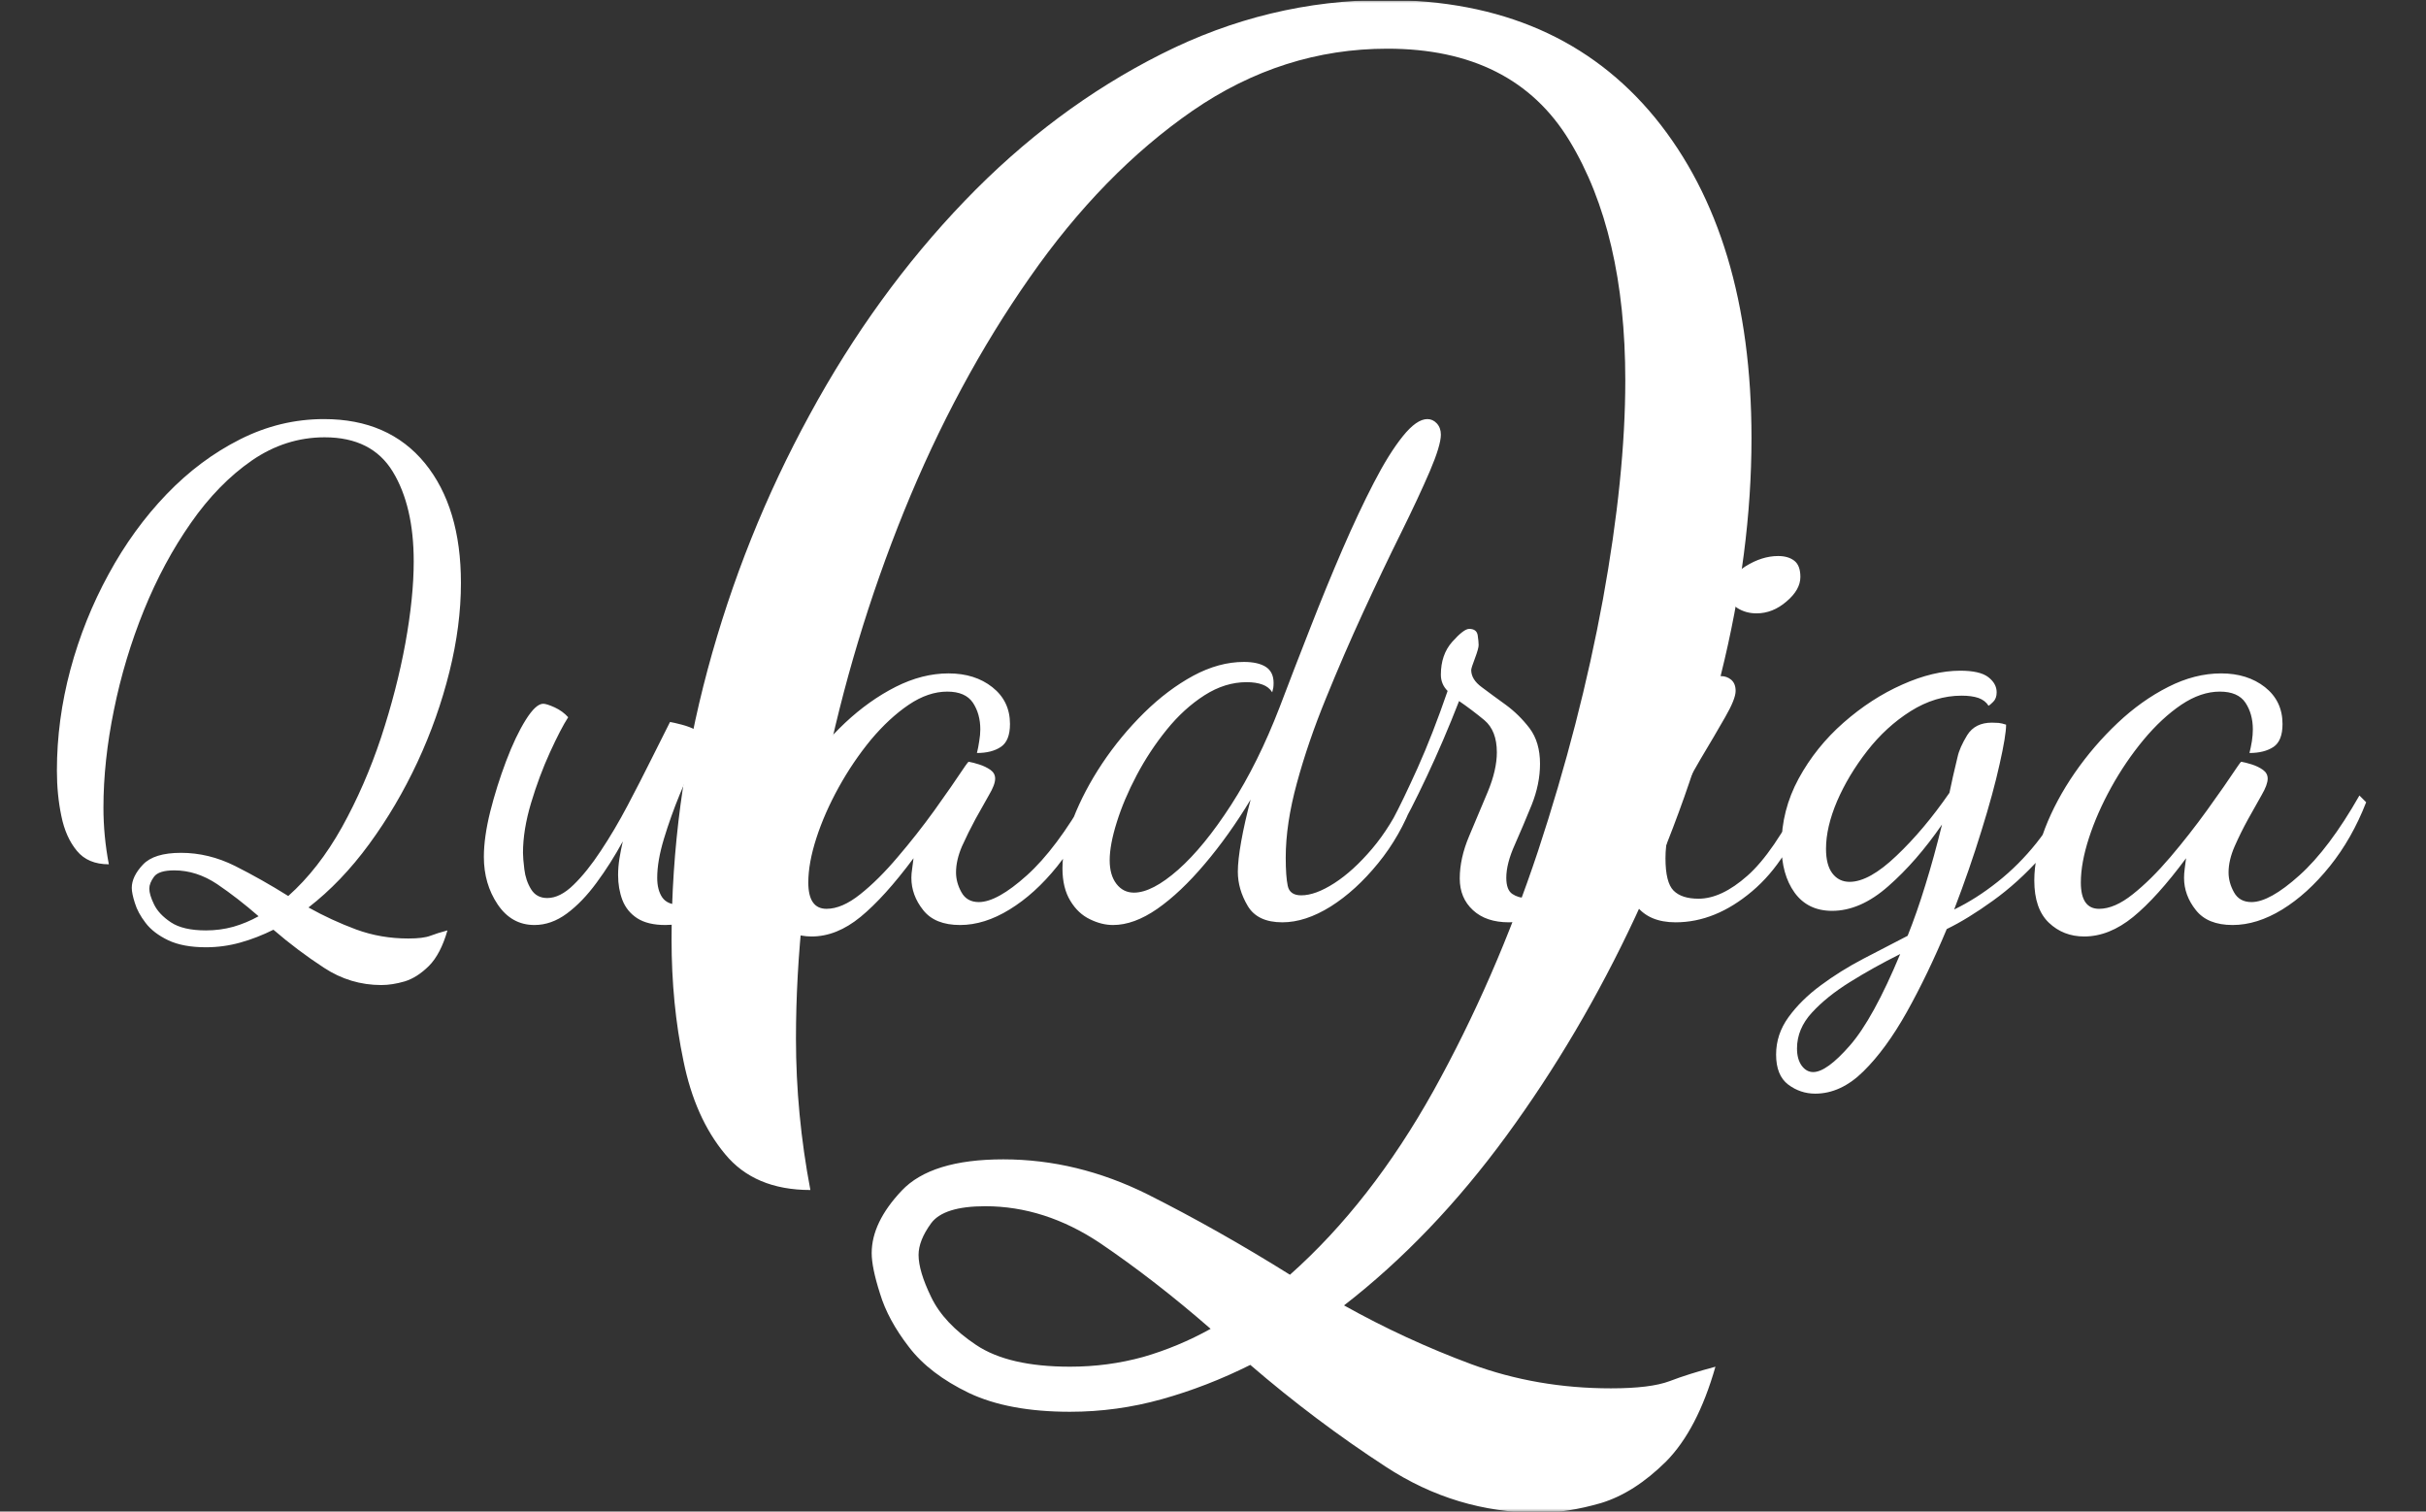 <svg xmlns="http://www.w3.org/2000/svg" version="1.1" xmlns:xlink="http://www.w3.org/1999/xlink" xmlns:svgjs="http://svgjs.dev/svgjs" width="1000" height="623" viewBox="0 0 1000 623"><rect x="0" y="0" width="1000" height="623" fill="#333333" stroke="none"/><g transform="matrix(1,0,0,1,-0.606,0.252)"><svg viewBox="0 0 396 247" data-background-color="#27273a" preserveAspectRatio="xMidYMid meet" height="623" width="1000" xmlns="http://www.w3.org/2000/svg" xmlns:xlink="http://www.w3.org/1999/xlink"><g id="tight-bounds" transform="matrix(1,0,0,1,0.24,-0.1)"><svg viewBox="0 0 395.52 247.2" height="247.2" width="395.52"><g><svg></svg></g><g><svg viewBox="0 0 395.52 247.2" height="247.2" width="395.52"><g mask="url(&quot;#72dbcb0b-83a9-40d1-a2f1-c0947721dbc0&quot;)"><g><path d="M251.237 247.2v0c-9.036 0-17.384-2.514-25.045-7.543-7.661-4.989-15.026-10.528-22.097-16.617v0c-4.714 2.357-9.527 4.223-14.438 5.598-4.911 1.375-9.919 2.062-15.026 2.062v0c-6.678 0-12.178-1.021-16.5-3.064-4.321-2.082-7.602-4.596-9.84-7.543-2.279-2.946-3.85-5.853-4.715-8.721-0.904-2.829-1.355-5.028-1.355-6.6v0c0-3.339 1.63-6.737 4.891-10.194 3.221-3.418 8.761-5.127 16.617-5.127v0c8.053 0 15.91 1.905 23.571 5.716 7.661 3.85 15.419 8.23 23.277 13.141v0c8.839-7.857 16.657-17.875 23.453-30.053 6.757-12.178 12.453-25.241 17.089-39.187 4.596-13.946 8.132-27.657 10.607-41.131 2.436-13.435 3.653-25.358 3.653-35.769v0c0-16.107-3.045-29.169-9.134-39.186-6.089-10.018-16.009-15.026-29.758-15.027v0c-11.393 0-22 3.378-31.821 10.136-9.821 6.796-18.7 15.891-26.635 27.283-7.975 11.393-14.81 24.101-20.507 38.126-5.696 14.064-10.057 28.56-13.081 43.488-3.064 14.928-4.596 29.169-4.597 42.723v0c0 4.125 0.196 8.25 0.59 12.374 0.393 4.125 0.982 8.25 1.767 12.375v0c-6.089 0-10.744-1.964-13.965-5.893-3.261-3.928-5.52-8.996-6.777-15.203-1.296-6.168-1.945-12.787-1.945-19.858v0c0-14.732 1.964-29.424 5.893-44.078 3.928-14.614 9.487-28.501 16.677-41.662 7.15-13.16 15.596-24.808 25.338-34.944 9.703-10.096 20.408-18.091 32.116-23.983 11.668-5.893 23.885-8.839 36.652-8.839v0c18.857 0 33.549 6.423 44.078 19.269 10.489 12.885 15.734 30.328 15.734 52.328v0c0 12.375-1.67 25.28-5.009 38.715-3.339 13.475-7.994 26.635-13.966 39.481-6.011 12.885-13.043 24.828-21.096 35.828-8.053 11-16.892 20.232-26.517 27.696v0c6.678 3.732 13.612 6.934 20.801 9.605 7.15 2.632 14.751 3.948 22.805 3.948v0c4.321 0 7.523-0.393 9.605-1.178 2.043-0.786 4.537-1.571 7.484-2.358v0c-1.964 6.875-4.655 12.041-8.073 15.498-3.457 3.418-6.993 5.677-10.607 6.777-3.653 1.061-7.052 1.591-10.194 1.591zM174.631 223.334v0c4.125 0 8.112-0.53 11.962-1.591 3.811-1.1 7.484-2.632 11.02-4.596v0c-6.089-5.303-12.119-9.978-18.091-14.025-6.011-4.007-12.257-6.011-18.739-6.01v0c-4.518 0-7.464 0.923-8.839 2.769-1.375 1.886-2.062 3.614-2.062 5.186v0c0 1.768 0.687 4.066 2.062 6.894 1.375 2.868 3.83 5.48 7.366 7.838 3.536 2.357 8.643 3.536 15.321 3.535z" fill="#ffffff" fill-rule="nonzero" stroke="none" stroke-width="1" stroke-linecap="butt" stroke-linejoin="miter" stroke-miterlimit="10" stroke-dasharray="" stroke-dashoffset="0" font-family="none" font-weight="none" font-size="none" text-anchor="none" style="mix-blend-mode: normal" data-fill-palette-color="tertiary"></path></g></g><g transform="matrix(1,0,0,1,2.842170943040401e-14,61.87)"><svg viewBox="0 0 395.52 123.46" height="123.46" width="395.52"><g><svg viewBox="0 0 395.52 123.46" height="123.46" width="395.52"><g><svg viewBox="0 0 395.52 123.46" height="123.46" width="395.52"><g><svg viewBox="0 0 395.52 123.46" height="123.46" width="395.52"><g id="textblocktransform"><svg viewBox="0 0 395.52 123.46" height="123.46" width="395.52" id="textblock"><g><svg viewBox="0 0 395.52 123.46" height="123.46" width="395.52"><g transform="matrix(1,0,0,1,0,0)"><svg width="395.52" viewBox="-1.25 -39 177.18 56" height="123.46" data-palette-color="#ffffff"><path d="M25.8 5.95L25.8 5.95Q23.5 5.95 21.55 4.67 19.6 3.4 17.8 1.85L17.8 1.85Q16.6 2.45 15.35 2.8 14.1 3.15 12.8 3.15L12.8 3.15Q11.1 3.15 10 2.63 8.9 2.1 8.33 1.35 7.75 0.6 7.53-0.13 7.3-0.85 7.3-1.25L7.3-1.25Q7.3-2.1 8.13-2.98 8.95-3.85 10.95-3.85L10.95-3.85Q13-3.85 14.95-2.88 16.9-1.9 18.9-0.65L18.9-0.65Q21.15-2.65 22.88-5.75 24.6-8.85 25.78-12.4 26.95-15.95 27.58-19.38 28.2-22.8 28.2-25.45L28.2-25.45Q28.2-29.55 26.65-32.1 25.1-34.65 21.6-34.65L21.6-34.65Q18.7-34.65 16.2-32.93 13.7-31.2 11.68-28.3 9.65-25.4 8.2-21.83 6.75-18.25 5.98-14.45 5.2-10.65 5.2-7.2L5.2-7.2Q5.2-6.15 5.3-5.1 5.4-4.05 5.6-3L5.6-3Q4.05-3 3.23-4 2.4-5 2.08-6.58 1.75-8.15 1.75-9.95L1.75-9.95Q1.75-13.7 2.75-17.43 3.75-21.15 5.58-24.5 7.4-27.85 9.88-30.43 12.35-33 15.33-34.5 18.3-36 21.55-36L21.55-36Q26.35-36 29.03-32.73 31.7-29.45 31.7-23.85L31.7-23.85Q31.7-20.7 30.85-17.28 30-13.85 28.48-10.58 26.95-7.3 24.9-4.5 22.85-1.7 20.4 0.2L20.4 0.2Q22.1 1.15 23.93 1.83 25.75 2.5 27.8 2.5L27.8 2.5Q28.9 2.5 29.43 2.3 29.95 2.1 30.7 1.9L30.7 1.9Q30.2 3.65 29.33 4.53 28.45 5.4 27.53 5.68 26.6 5.95 25.8 5.95ZM12.8 1.9L12.8 1.9Q13.85 1.9 14.83 1.63 15.8 1.35 16.7 0.85L16.7 0.85Q15.15-0.5 13.63-1.53 12.1-2.55 10.45-2.55L10.45-2.55Q9.3-2.55 8.95-2.08 8.6-1.6 8.6-1.2L8.6-1.2Q8.6-0.75 8.95-0.03 9.3 0.7 10.2 1.3 11.1 1.9 12.8 1.9ZM37.15 1.5L37.15 1.5Q35.45 1.5 34.42-0.03 33.4-1.55 33.4-3.55L33.4-3.55Q33.4-5 33.87-6.9 34.35-8.8 35.05-10.65 35.75-12.5 36.5-13.7 37.25-14.9 37.8-14.9L37.8-14.9Q38.05-14.9 38.65-14.63 39.25-14.35 39.65-13.9L39.65-13.9Q39.1-13.05 38.3-11.3 37.5-9.55 36.9-7.55 36.3-5.55 36.3-3.85L36.3-3.85Q36.3-3.45 36.4-2.63 36.5-1.8 36.9-1.15 37.3-0.5 38.1-0.5L38.1-0.5Q39.05-0.5 40.05-1.48 41.05-2.45 42.07-4 43.1-5.55 44.05-7.35 45-9.15 45.82-10.8 46.65-12.45 47.2-13.55L47.2-13.55Q47.5-13.5 48.07-13.35 48.65-13.2 49.12-12.95 49.6-12.7 49.6-12.25L49.6-12.25Q49.6-12.05 49.1-10.93 48.6-9.8 47.92-8.18 47.25-6.55 46.75-4.9 46.25-3.25 46.25-2L46.25-2Q46.25-1.1 46.62-0.55 47 0 47.9 0L47.9 0Q48.95 0 50.45-0.95 51.95-1.9 53.5-3.73 55.05-5.55 56.25-8.1L56.25-8.1 56.9-7.65Q55.85-4.95 54.15-2.88 52.45-0.8 50.55 0.35 48.65 1.5 46.85 1.5L46.85 1.5Q45.55 1.5 44.77 1 44 0.5 43.67-0.35 43.35-1.2 43.35-2.2L43.35-2.2Q43.35-2.8 43.45-3.43 43.55-4.05 43.7-4.7L43.7-4.7Q42.8-3.05 41.75-1.63 40.7-0.2 39.55 0.65 38.4 1.5 37.15 1.5ZM57.7 2.35L57.7 2.35Q56.15 2.35 55.07 1.33 54 0.3 54-1.8L54-1.8Q54-3.6 54.8-5.68 55.59-7.75 57-9.78 58.4-11.8 60.17-13.48 61.95-15.15 63.92-16.15 65.9-17.15 67.84-17.15L67.84-17.15Q69.8-17.15 71.09-16.13 72.4-15.1 72.4-13.4L72.4-13.4Q72.4-12.15 71.72-11.7 71.05-11.25 69.95-11.25L69.95-11.25Q70.05-11.65 70.12-12.13 70.2-12.6 70.2-13L70.2-13Q70.2-14.15 69.65-14.98 69.09-15.8 67.75-15.8L67.75-15.8Q66.34-15.8 64.9-14.83 63.45-13.85 62.09-12.23 60.75-10.6 59.7-8.7 58.65-6.8 58.05-4.95 57.45-3.1 57.45-1.65L57.45-1.65Q57.45 0.3 58.8 0.3L58.8 0.3Q59.95 0.3 61.3-0.78 62.65-1.85 64.07-3.53 65.5-5.2 66.8-7 68.09-8.8 69.09-10.3L69.09-10.3Q69.3-10.6 69.34-10.6L69.34-10.6Q69.65-10.55 70.12-10.4 70.59-10.25 70.95-10 71.3-9.75 71.3-9.35L71.3-9.35Q71.3-8.9 70.84-8.13 70.4-7.35 69.84-6.35 69.3-5.35 68.84-4.33 68.4-3.3 68.4-2.4L68.4-2.4Q68.4-1.65 68.8-0.93 69.2-0.2 70.09-0.2L70.09-0.2Q71.45-0.2 73.65-2.18 75.84-4.15 78.09-8.1L78.09-8.1 78.59-7.6Q77.55-4.9 75.9-2.85 74.25-0.8 72.37 0.35 70.5 1.5 68.7 1.5L68.7 1.5Q66.84 1.5 65.97 0.4 65.09-0.7 65.09-2L65.09-2Q65.09-2.3 65.15-2.68 65.2-3.05 65.25-3.45L65.25-3.45Q63.09-0.55 61.32 0.9 59.55 2.35 57.7 2.35ZM80.04 1.5L80.04 1.5Q79.19 1.5 78.32 1.07 77.44 0.65 76.87-0.3 76.29-1.25 76.29-2.7L76.29-2.7Q76.29-4.35 77.09-6.4 77.89-8.45 79.24-10.48 80.59-12.5 82.34-14.23 84.09-15.95 85.99-16.98 87.89-18 89.74-18L89.74-18Q90.79-18 91.37-17.63 91.94-17.25 91.94-16.45L91.94-16.45Q91.94-16.25 91.92-16.1 91.89-15.95 91.84-15.75L91.84-15.75Q91.59-16.15 91.12-16.32 90.64-16.5 89.94-16.5L89.94-16.5Q88.34-16.5 86.82-15.53 85.29-14.55 84.02-12.98 82.74-11.4 81.79-9.6 80.84-7.8 80.32-6.13 79.79-4.45 79.79-3.3L79.79-3.3Q79.79-2.2 80.29-1.55 80.79-0.9 81.59-0.9L81.59-0.9Q82.94-0.9 84.87-2.6 86.79-4.3 88.79-7.4 90.79-10.5 92.39-14.65L92.39-14.65Q93.49-17.55 94.67-20.55 95.84-23.55 97.04-26.33 98.24-29.1 99.37-31.28 100.49-33.45 101.52-34.73 102.54-36 103.34-36L103.34-36Q103.74-36 104.04-35.68 104.34-35.35 104.34-34.85L104.34-34.85Q104.34-34.05 103.52-32.13 102.69-30.2 101.37-27.53 100.04-24.85 98.59-21.7 97.14-18.55 95.82-15.3 94.49-12.05 93.67-9.03 92.84-6 92.84-3.5L92.84-3.5Q92.84-2.1 92.99-1.4 93.14-0.7 93.99-0.7L93.99-0.7Q95.04-0.7 96.44-1.6 97.84-2.5 99.24-4.15 100.64-5.8 101.69-8.1L101.69-8.1 102.29-7.65Q101.34-5.1 99.69-3.08 98.04-1.05 96.17 0.13 94.29 1.3 92.59 1.3L92.59 1.3Q90.74 1.3 90.02 0.08 89.29-1.15 89.29-2.45L89.29-2.45Q89.29-3.3 89.54-4.7 89.79-6.1 90.24-7.8L90.24-7.8Q88.64-5.15 86.84-3.03 85.04-0.9 83.32 0.3 81.59 1.5 80.04 1.5ZM109.39 1.3L109.39 1.3Q107.69 1.3 106.72 0.4 105.74-0.5 105.74-1.95L105.74-1.95Q105.74-3.45 106.44-5.1 107.14-6.75 107.82-8.38 108.49-10 108.49-11.3L108.49-11.3Q108.49-12.9 107.57-13.68 106.64-14.45 105.69-15.1L105.69-15.1Q104.54-12.15 103.29-9.5 102.04-6.85 101.24-5.5L101.24-5.5 100.79-6.35Q101.49-7.65 102.62-10.15 103.74-12.65 104.84-15.85L104.84-15.85Q104.34-16.35 104.34-17.05L104.34-17.05Q104.34-18.55 105.19-19.5 106.04-20.45 106.44-20.45L106.44-20.45Q106.99-20.45 107.07-19.98 107.14-19.5 107.14-19.25L107.14-19.25Q107.14-19 106.87-18.28 106.59-17.55 106.59-17.4L106.59-17.4Q106.59-16.7 107.37-16.13 108.14-15.55 109.14-14.83 110.14-14.1 110.92-13.08 111.69-12.05 111.69-10.45L111.69-10.45Q111.69-8.95 111.07-7.4 110.44-5.85 109.82-4.45 109.19-3.05 109.19-2L109.19-2Q109.19-1.1 109.64-0.8 110.09-0.5 110.69-0.5L110.69-0.5Q111.89-0.5 113.17-1.25 114.44-2 115.64-3.15 116.84-4.3 117.79-5.58 118.74-6.85 119.19-7.95L119.19-7.95 119.84-7.45Q118.89-5.35 117.24-3.33 115.59-1.3 113.57 0 111.54 1.3 109.39 1.3ZM121.74 1.3L121.74 1.3Q119.79 1.3 118.84 0.08 117.89-1.15 117.89-2.9L117.89-2.9Q117.89-4.05 118.31-5.8 118.74-7.55 119.44-9.47 120.14-11.4 121.06-13.1 121.99-14.8 123.04-15.88 124.09-16.95 125.09-16.95L125.09-16.95Q125.54-16.95 125.86-16.68 126.19-16.4 126.19-15.85L126.19-15.85Q126.19-15.25 125.41-13.9 124.64-12.55 123.59-10.8 122.54-9.05 121.76-7.13 120.99-5.2 120.99-3.45L120.99-3.45Q120.99-1.65 121.59-1.05 122.19-0.45 123.44-0.45L123.44-0.45Q125.14-0.45 127.06-2.15 128.99-3.85 131.14-8.1L131.14-8.1 131.59-7.6Q130.14-3.3 127.41-1 124.69 1.3 121.74 1.3ZM127.74-21.6L127.74-21.6Q126.94-21.6 126.31-22 125.69-22.4 125.69-23.25L125.69-23.25Q125.69-24.3 126.91-25.08 128.14-25.85 129.34-25.85L129.34-25.85Q130.09-25.85 130.54-25.5 130.99-25.15 130.99-24.3L130.99-24.3Q130.99-23.35 129.96-22.48 128.94-21.6 127.74-21.6ZM132.09 14L132.09 14Q130.99 14 130.09 13.33 129.19 12.65 129.19 11.1L129.19 11.1Q129.19 9.6 130.11 8.33 131.04 7.05 132.49 5.98 133.94 4.9 135.66 4 137.39 3.1 138.94 2.3L138.94 2.3Q139.64 0.55 140.26-1.48 140.89-3.5 141.49-5.95L141.49-5.95Q139.59-3.2 137.51-1.38 135.44 0.45 133.34 0.45L133.34 0.45Q131.54 0.45 130.56-0.9 129.59-2.25 129.59-4.4L129.59-4.4Q129.59-7 130.86-9.35 132.14-11.7 134.19-13.5 136.24-15.3 138.54-16.32 140.84-17.35 142.84-17.35L142.84-17.35Q144.29-17.35 144.91-16.88 145.54-16.4 145.54-15.75L145.54-15.75Q145.54-15.3 145.29-15.05 145.04-14.8 144.94-14.75L144.94-14.75Q144.69-15.15 144.19-15.33 143.69-15.5 142.94-15.5L142.94-15.5Q140.99-15.5 139.16-14.35 137.34-13.2 135.94-11.4 134.54-9.6 133.71-7.68 132.89-5.75 132.89-4.15L132.89-4.15Q132.89-2.95 133.36-2.33 133.84-1.7 134.64-1.7L134.64-1.7Q136.09-1.7 138.11-3.63 140.14-5.55 142.04-8.3L142.04-8.3Q142.19-9 142.31-9.55 142.44-10.1 142.64-10.95L142.64-10.95Q142.79-11.65 143.36-12.58 143.94-13.5 145.19-13.5L145.19-13.5Q145.44-13.5 145.69-13.48 145.94-13.45 146.24-13.35L146.24-13.35Q146.24-12.55 145.76-10.43 145.29-8.3 144.41-5.48 143.54-2.65 142.39 0.35L142.39 0.35Q144.04-0.45 145.61-1.7 147.19-2.95 148.49-4.58 149.79-6.2 150.54-8.1L150.54-8.1 151.19-7.6Q150.44-5.35 148.79-3.5 147.14-1.65 145.26-0.3 143.39 1.05 141.84 1.8L141.84 1.8Q140.44 5.15 138.89 7.93 137.34 10.7 135.66 12.35 133.99 14 132.09 14ZM131.94 12.4L131.94 12.4Q132.94 12.4 134.66 10.43 136.39 8.45 138.39 3.65L138.39 3.65Q136.39 4.65 134.66 5.73 132.94 6.8 131.84 8 130.74 9.2 130.74 10.65L130.74 10.65Q130.74 11.45 131.09 11.93 131.44 12.4 131.94 12.4ZM152.03 2.35L152.03 2.35Q150.48 2.35 149.41 1.33 148.33 0.3 148.33-1.8L148.33-1.8Q148.33-3.6 149.13-5.68 149.93-7.75 151.33-9.78 152.73-11.8 154.51-13.48 156.28-15.15 158.26-16.15 160.23-17.15 162.18-17.15L162.18-17.15Q164.13-17.15 165.43-16.13 166.73-15.1 166.73-13.4L166.73-13.4Q166.73-12.15 166.06-11.7 165.38-11.25 164.28-11.25L164.28-11.25Q164.38-11.65 164.46-12.13 164.53-12.6 164.53-13L164.53-13Q164.53-14.15 163.98-14.98 163.43-15.8 162.08-15.8L162.08-15.8Q160.68-15.8 159.23-14.83 157.78-13.85 156.43-12.23 155.08-10.6 154.03-8.7 152.98-6.8 152.38-4.95 151.78-3.1 151.78-1.65L151.78-1.65Q151.78 0.3 153.13 0.3L153.13 0.3Q154.28 0.3 155.63-0.78 156.98-1.85 158.41-3.53 159.83-5.2 161.13-7 162.43-8.8 163.43-10.3L163.43-10.3Q163.63-10.6 163.68-10.6L163.68-10.6Q163.98-10.55 164.46-10.4 164.93-10.25 165.28-10 165.63-9.75 165.63-9.35L165.63-9.35Q165.63-8.9 165.18-8.13 164.73-7.35 164.18-6.35 163.63-5.35 163.18-4.33 162.73-3.3 162.73-2.4L162.73-2.4Q162.73-1.65 163.13-0.93 163.53-0.2 164.43-0.2L164.43-0.2Q165.78-0.2 167.98-2.18 170.18-4.15 172.43-8.1L172.43-8.1 172.93-7.6Q171.88-4.9 170.23-2.85 168.58-0.8 166.71 0.35 164.83 1.5 163.03 1.5L163.03 1.5Q161.18 1.5 160.31 0.4 159.43-0.7 159.43-2L159.43-2Q159.43-2.3 159.48-2.68 159.53-3.05 159.58-3.45L159.58-3.45Q157.43-0.55 155.66 0.9 153.88 2.35 152.03 2.35Z" opacity="1" transform="matrix(1,0,0,1,0,0)" fill="#ffffff" class="undefined-text-0" data-fill-palette-color="primary" id="text-0"></path></svg></g></svg></g></svg></g></svg></g></svg></g></svg></g></svg></g></svg></g><defs><mask id="72dbcb0b-83a9-40d1-a2f1-c0947721dbc0"><rect width="395.52" height="247.2" fill="white"></rect><g transform="matrix(1,0,0,1,2.842170943040401e-14,61.87)" id="clone"><svg viewBox="0 0 395.52 123.46" height="123.46" width="395.52"><g><svg viewBox="0 0 395.52 123.46" height="123.46" width="395.52"><g><svg viewBox="0 0 395.52 123.46" height="123.46" width="395.52"><g><svg viewBox="0 0 395.52 123.46" height="123.46" width="395.52"><g id="SvgjsG1060"><svg viewBox="0 0 395.52 123.46" height="123.46" width="395.52" id="SvgjsSvg1059"><g><svg viewBox="0 0 395.52 123.46" height="123.46" width="395.52"><g transform="matrix(1,0,0,1,0,0)"><svg width="395.52" viewBox="-1.25 -39 177.18 56" height="123.46" data-palette-color="#ffffff"><path d="M25.8 5.95L25.8 5.95Q23.5 5.95 21.55 4.67 19.6 3.4 17.8 1.85L17.8 1.85Q16.6 2.45 15.35 2.8 14.1 3.15 12.8 3.15L12.8 3.15Q11.1 3.15 10 2.63 8.9 2.1 8.33 1.35 7.75 0.6 7.53-0.13 7.3-0.85 7.3-1.25L7.3-1.25Q7.3-2.1 8.13-2.98 8.95-3.85 10.95-3.85L10.95-3.85Q13-3.85 14.95-2.88 16.9-1.9 18.9-0.65L18.9-0.65Q21.15-2.65 22.88-5.75 24.6-8.85 25.78-12.4 26.95-15.95 27.58-19.38 28.2-22.8 28.2-25.45L28.2-25.45Q28.2-29.55 26.65-32.1 25.1-34.65 21.6-34.65L21.6-34.65Q18.7-34.65 16.2-32.93 13.7-31.2 11.68-28.3 9.65-25.4 8.2-21.83 6.75-18.25 5.98-14.45 5.2-10.65 5.2-7.2L5.2-7.2Q5.2-6.15 5.3-5.1 5.4-4.05 5.6-3L5.6-3Q4.05-3 3.23-4 2.4-5 2.08-6.58 1.75-8.15 1.75-9.95L1.75-9.95Q1.75-13.7 2.75-17.43 3.75-21.15 5.58-24.5 7.4-27.85 9.88-30.43 12.35-33 15.33-34.5 18.3-36 21.55-36L21.55-36Q26.35-36 29.03-32.73 31.7-29.45 31.7-23.85L31.7-23.85Q31.7-20.7 30.85-17.28 30-13.85 28.48-10.58 26.95-7.3 24.9-4.5 22.85-1.7 20.4 0.2L20.4 0.2Q22.1 1.15 23.93 1.83 25.75 2.5 27.8 2.5L27.8 2.5Q28.9 2.5 29.43 2.3 29.95 2.1 30.7 1.9L30.7 1.9Q30.2 3.65 29.33 4.53 28.45 5.4 27.53 5.68 26.6 5.95 25.8 5.95ZM12.8 1.9L12.8 1.9Q13.85 1.9 14.83 1.63 15.8 1.35 16.7 0.85L16.7 0.85Q15.15-0.5 13.63-1.53 12.1-2.55 10.45-2.55L10.45-2.55Q9.3-2.55 8.95-2.08 8.6-1.6 8.6-1.2L8.6-1.2Q8.6-0.75 8.95-0.03 9.3 0.7 10.2 1.3 11.1 1.9 12.8 1.9ZM37.15 1.5L37.15 1.5Q35.45 1.5 34.42-0.03 33.4-1.55 33.4-3.55L33.4-3.55Q33.4-5 33.87-6.9 34.35-8.8 35.05-10.65 35.75-12.5 36.5-13.7 37.25-14.9 37.8-14.9L37.8-14.9Q38.05-14.9 38.65-14.63 39.25-14.35 39.65-13.9L39.65-13.9Q39.1-13.05 38.3-11.3 37.5-9.55 36.9-7.55 36.3-5.55 36.3-3.85L36.3-3.85Q36.3-3.45 36.4-2.63 36.5-1.8 36.9-1.15 37.3-0.5 38.1-0.5L38.1-0.5Q39.05-0.5 40.05-1.48 41.05-2.45 42.07-4 43.1-5.55 44.05-7.35 45-9.15 45.82-10.8 46.65-12.45 47.2-13.55L47.2-13.55Q47.5-13.5 48.07-13.35 48.65-13.2 49.12-12.95 49.6-12.7 49.6-12.25L49.6-12.25Q49.6-12.05 49.1-10.93 48.6-9.8 47.92-8.18 47.25-6.55 46.75-4.9 46.25-3.25 46.25-2L46.25-2Q46.25-1.1 46.62-0.55 47 0 47.9 0L47.9 0Q48.95 0 50.45-0.95 51.95-1.9 53.5-3.73 55.05-5.55 56.25-8.1L56.25-8.1 56.9-7.65Q55.85-4.95 54.15-2.88 52.45-0.8 50.55 0.35 48.65 1.5 46.85 1.5L46.85 1.5Q45.55 1.5 44.77 1 44 0.5 43.67-0.35 43.35-1.2 43.35-2.2L43.35-2.2Q43.35-2.8 43.45-3.43 43.55-4.05 43.7-4.7L43.7-4.7Q42.8-3.05 41.75-1.63 40.7-0.2 39.55 0.65 38.4 1.5 37.15 1.5ZM57.7 2.35L57.7 2.35Q56.15 2.35 55.07 1.33 54 0.3 54-1.8L54-1.8Q54-3.6 54.8-5.68 55.59-7.75 57-9.78 58.4-11.8 60.17-13.48 61.95-15.15 63.92-16.15 65.9-17.15 67.84-17.15L67.84-17.15Q69.8-17.15 71.09-16.13 72.4-15.1 72.4-13.4L72.4-13.4Q72.4-12.15 71.72-11.7 71.05-11.25 69.95-11.25L69.95-11.25Q70.05-11.65 70.12-12.13 70.2-12.6 70.2-13L70.2-13Q70.2-14.15 69.65-14.98 69.09-15.8 67.75-15.8L67.75-15.8Q66.34-15.8 64.9-14.83 63.45-13.85 62.09-12.23 60.75-10.6 59.7-8.7 58.65-6.8 58.05-4.95 57.45-3.1 57.45-1.65L57.45-1.65Q57.45 0.3 58.8 0.3L58.8 0.3Q59.95 0.3 61.3-0.78 62.65-1.85 64.07-3.53 65.5-5.2 66.8-7 68.09-8.8 69.09-10.3L69.09-10.3Q69.3-10.6 69.34-10.6L69.34-10.6Q69.65-10.55 70.12-10.4 70.59-10.25 70.95-10 71.3-9.75 71.3-9.35L71.3-9.35Q71.3-8.9 70.84-8.13 70.4-7.35 69.84-6.35 69.3-5.35 68.84-4.33 68.4-3.3 68.4-2.4L68.4-2.4Q68.4-1.65 68.8-0.93 69.2-0.2 70.09-0.2L70.09-0.2Q71.45-0.2 73.65-2.18 75.84-4.15 78.09-8.1L78.09-8.1 78.59-7.6Q77.55-4.9 75.9-2.85 74.25-0.8 72.37 0.35 70.5 1.5 68.7 1.5L68.7 1.5Q66.84 1.5 65.97 0.4 65.09-0.7 65.09-2L65.09-2Q65.09-2.3 65.15-2.68 65.2-3.05 65.25-3.45L65.25-3.45Q63.09-0.55 61.32 0.9 59.55 2.35 57.7 2.35ZM80.04 1.5L80.04 1.5Q79.19 1.5 78.32 1.07 77.44 0.65 76.87-0.3 76.29-1.25 76.29-2.7L76.29-2.7Q76.29-4.35 77.09-6.4 77.89-8.45 79.24-10.48 80.59-12.5 82.34-14.23 84.09-15.95 85.99-16.98 87.89-18 89.74-18L89.74-18Q90.79-18 91.37-17.63 91.94-17.25 91.94-16.45L91.94-16.45Q91.94-16.25 91.92-16.1 91.89-15.95 91.84-15.75L91.84-15.75Q91.59-16.15 91.12-16.32 90.64-16.5 89.94-16.5L89.94-16.5Q88.34-16.5 86.82-15.53 85.29-14.55 84.02-12.98 82.74-11.4 81.79-9.6 80.84-7.8 80.32-6.13 79.79-4.45 79.79-3.3L79.79-3.3Q79.79-2.2 80.29-1.55 80.79-0.9 81.59-0.9L81.59-0.9Q82.94-0.9 84.87-2.6 86.79-4.3 88.79-7.4 90.79-10.5 92.39-14.65L92.39-14.65Q93.49-17.55 94.67-20.55 95.84-23.55 97.04-26.33 98.24-29.1 99.37-31.28 100.49-33.45 101.52-34.73 102.54-36 103.34-36L103.34-36Q103.74-36 104.04-35.68 104.34-35.35 104.34-34.85L104.34-34.85Q104.34-34.05 103.52-32.13 102.69-30.2 101.37-27.53 100.04-24.85 98.59-21.7 97.14-18.55 95.82-15.3 94.49-12.05 93.67-9.03 92.84-6 92.84-3.5L92.84-3.5Q92.84-2.1 92.99-1.4 93.14-0.7 93.99-0.7L93.99-0.7Q95.04-0.7 96.44-1.6 97.84-2.5 99.24-4.15 100.64-5.8 101.69-8.1L101.69-8.1 102.29-7.65Q101.34-5.1 99.69-3.08 98.04-1.05 96.17 0.13 94.29 1.3 92.59 1.3L92.59 1.3Q90.74 1.3 90.02 0.08 89.29-1.15 89.29-2.45L89.29-2.45Q89.29-3.3 89.54-4.7 89.79-6.1 90.24-7.8L90.24-7.8Q88.64-5.15 86.84-3.03 85.04-0.9 83.32 0.3 81.59 1.5 80.04 1.5ZM109.39 1.3L109.39 1.3Q107.69 1.3 106.72 0.4 105.74-0.5 105.74-1.95L105.74-1.95Q105.74-3.45 106.44-5.1 107.14-6.75 107.82-8.38 108.49-10 108.49-11.3L108.49-11.3Q108.49-12.9 107.57-13.68 106.64-14.45 105.69-15.1L105.69-15.1Q104.54-12.15 103.29-9.5 102.04-6.85 101.24-5.5L101.24-5.5 100.79-6.35Q101.49-7.65 102.62-10.15 103.74-12.65 104.84-15.85L104.84-15.85Q104.34-16.35 104.34-17.05L104.34-17.05Q104.34-18.55 105.19-19.5 106.04-20.45 106.44-20.45L106.44-20.45Q106.99-20.45 107.07-19.98 107.14-19.5 107.14-19.25L107.14-19.25Q107.14-19 106.87-18.28 106.59-17.55 106.59-17.4L106.59-17.4Q106.59-16.7 107.37-16.13 108.14-15.55 109.14-14.83 110.14-14.1 110.92-13.08 111.69-12.05 111.69-10.45L111.69-10.45Q111.69-8.95 111.07-7.4 110.44-5.85 109.82-4.45 109.19-3.05 109.19-2L109.19-2Q109.19-1.1 109.64-0.8 110.09-0.5 110.69-0.5L110.69-0.5Q111.89-0.5 113.17-1.25 114.44-2 115.64-3.15 116.84-4.3 117.79-5.58 118.74-6.85 119.19-7.95L119.19-7.95 119.84-7.45Q118.89-5.35 117.24-3.33 115.59-1.3 113.57 0 111.54 1.3 109.39 1.3ZM121.74 1.3L121.74 1.3Q119.79 1.3 118.84 0.08 117.89-1.15 117.89-2.9L117.89-2.9Q117.89-4.05 118.31-5.8 118.74-7.55 119.44-9.47 120.14-11.4 121.06-13.1 121.99-14.8 123.04-15.88 124.09-16.95 125.09-16.95L125.09-16.95Q125.54-16.95 125.86-16.68 126.19-16.4 126.19-15.85L126.19-15.85Q126.19-15.25 125.41-13.9 124.64-12.55 123.59-10.8 122.54-9.05 121.76-7.13 120.99-5.2 120.99-3.45L120.99-3.45Q120.99-1.65 121.59-1.05 122.19-0.45 123.44-0.45L123.44-0.45Q125.14-0.45 127.06-2.15 128.99-3.85 131.14-8.1L131.14-8.1 131.59-7.6Q130.14-3.3 127.41-1 124.69 1.3 121.74 1.3ZM127.74-21.6L127.74-21.6Q126.94-21.6 126.31-22 125.69-22.4 125.69-23.25L125.69-23.25Q125.69-24.3 126.91-25.08 128.14-25.85 129.34-25.85L129.34-25.85Q130.09-25.85 130.54-25.5 130.99-25.15 130.99-24.3L130.99-24.3Q130.99-23.35 129.96-22.48 128.94-21.6 127.74-21.6ZM132.09 14L132.09 14Q130.99 14 130.09 13.33 129.19 12.65 129.19 11.1L129.19 11.1Q129.19 9.6 130.11 8.33 131.04 7.05 132.49 5.98 133.94 4.9 135.66 4 137.39 3.1 138.94 2.3L138.94 2.3Q139.64 0.55 140.26-1.48 140.89-3.5 141.49-5.95L141.49-5.95Q139.59-3.2 137.51-1.38 135.44 0.45 133.34 0.45L133.34 0.45Q131.54 0.45 130.56-0.9 129.59-2.25 129.59-4.4L129.59-4.4Q129.59-7 130.86-9.35 132.14-11.7 134.19-13.5 136.24-15.3 138.54-16.32 140.84-17.35 142.84-17.35L142.84-17.35Q144.29-17.35 144.91-16.88 145.54-16.4 145.54-15.75L145.54-15.75Q145.54-15.3 145.29-15.05 145.04-14.8 144.94-14.75L144.94-14.75Q144.69-15.15 144.19-15.33 143.69-15.5 142.94-15.5L142.94-15.5Q140.99-15.5 139.16-14.35 137.34-13.2 135.94-11.4 134.54-9.6 133.71-7.68 132.89-5.75 132.89-4.15L132.89-4.15Q132.89-2.95 133.36-2.33 133.84-1.7 134.64-1.7L134.64-1.7Q136.09-1.7 138.11-3.63 140.14-5.55 142.04-8.3L142.04-8.3Q142.19-9 142.31-9.55 142.44-10.1 142.64-10.95L142.64-10.95Q142.79-11.65 143.36-12.58 143.94-13.5 145.19-13.5L145.19-13.5Q145.44-13.5 145.69-13.48 145.94-13.45 146.24-13.35L146.24-13.35Q146.24-12.55 145.76-10.43 145.29-8.3 144.41-5.48 143.54-2.65 142.39 0.35L142.39 0.35Q144.04-0.45 145.61-1.7 147.19-2.95 148.49-4.58 149.79-6.2 150.54-8.1L150.54-8.1 151.19-7.6Q150.44-5.35 148.79-3.5 147.14-1.65 145.26-0.3 143.39 1.05 141.84 1.8L141.84 1.8Q140.44 5.15 138.89 7.93 137.34 10.7 135.66 12.35 133.99 14 132.09 14ZM131.94 12.4L131.94 12.4Q132.94 12.4 134.66 10.43 136.39 8.45 138.39 3.65L138.39 3.65Q136.39 4.65 134.66 5.73 132.94 6.8 131.84 8 130.74 9.2 130.74 10.65L130.74 10.65Q130.74 11.45 131.09 11.93 131.44 12.4 131.94 12.4ZM152.03 2.35L152.03 2.35Q150.48 2.35 149.41 1.33 148.33 0.3 148.33-1.8L148.33-1.8Q148.33-3.6 149.13-5.68 149.93-7.75 151.33-9.78 152.73-11.8 154.51-13.48 156.28-15.15 158.26-16.15 160.23-17.15 162.18-17.15L162.18-17.15Q164.13-17.15 165.43-16.13 166.73-15.1 166.73-13.4L166.73-13.4Q166.73-12.15 166.06-11.7 165.38-11.25 164.28-11.25L164.28-11.25Q164.38-11.65 164.46-12.13 164.53-12.6 164.53-13L164.53-13Q164.53-14.15 163.98-14.98 163.43-15.8 162.08-15.8L162.08-15.8Q160.68-15.8 159.23-14.83 157.78-13.85 156.43-12.23 155.08-10.6 154.03-8.7 152.98-6.8 152.38-4.95 151.78-3.1 151.78-1.65L151.78-1.65Q151.78 0.3 153.13 0.3L153.13 0.3Q154.28 0.3 155.63-0.78 156.98-1.85 158.41-3.53 159.83-5.2 161.13-7 162.43-8.8 163.43-10.3L163.43-10.3Q163.63-10.6 163.68-10.6L163.68-10.6Q163.98-10.55 164.46-10.4 164.93-10.25 165.28-10 165.63-9.75 165.63-9.35L165.63-9.35Q165.63-8.9 165.18-8.13 164.73-7.35 164.18-6.35 163.63-5.35 163.18-4.33 162.73-3.3 162.73-2.4L162.73-2.4Q162.73-1.65 163.13-0.93 163.53-0.2 164.43-0.2L164.43-0.2Q165.78-0.2 167.98-2.18 170.18-4.15 172.43-8.1L172.43-8.1 172.93-7.6Q171.88-4.9 170.23-2.85 168.58-0.8 166.71 0.35 164.83 1.5 163.03 1.5L163.03 1.5Q161.18 1.5 160.31 0.4 159.43-0.7 159.43-2L159.43-2Q159.43-2.3 159.48-2.68 159.53-3.05 159.58-3.45L159.58-3.45Q157.43-0.55 155.66 0.9 153.88 2.35 152.03 2.35Z" opacity="1" transform="matrix(1,0,0,1,0,0)" fill="#ffffff" class="undefined-text-0" data-fill-palette-color="primary" id="SvgjsPath1058" stroke-width="5" stroke="black" stroke-linejoin="round"></path></svg></g></svg></g></svg></g></svg></g></svg></g></svg></g></svg></g></mask></defs></svg><rect width="395.52" height="247.2" fill="none" stroke="none" visibility="hidden"></rect></g></svg></g></svg>